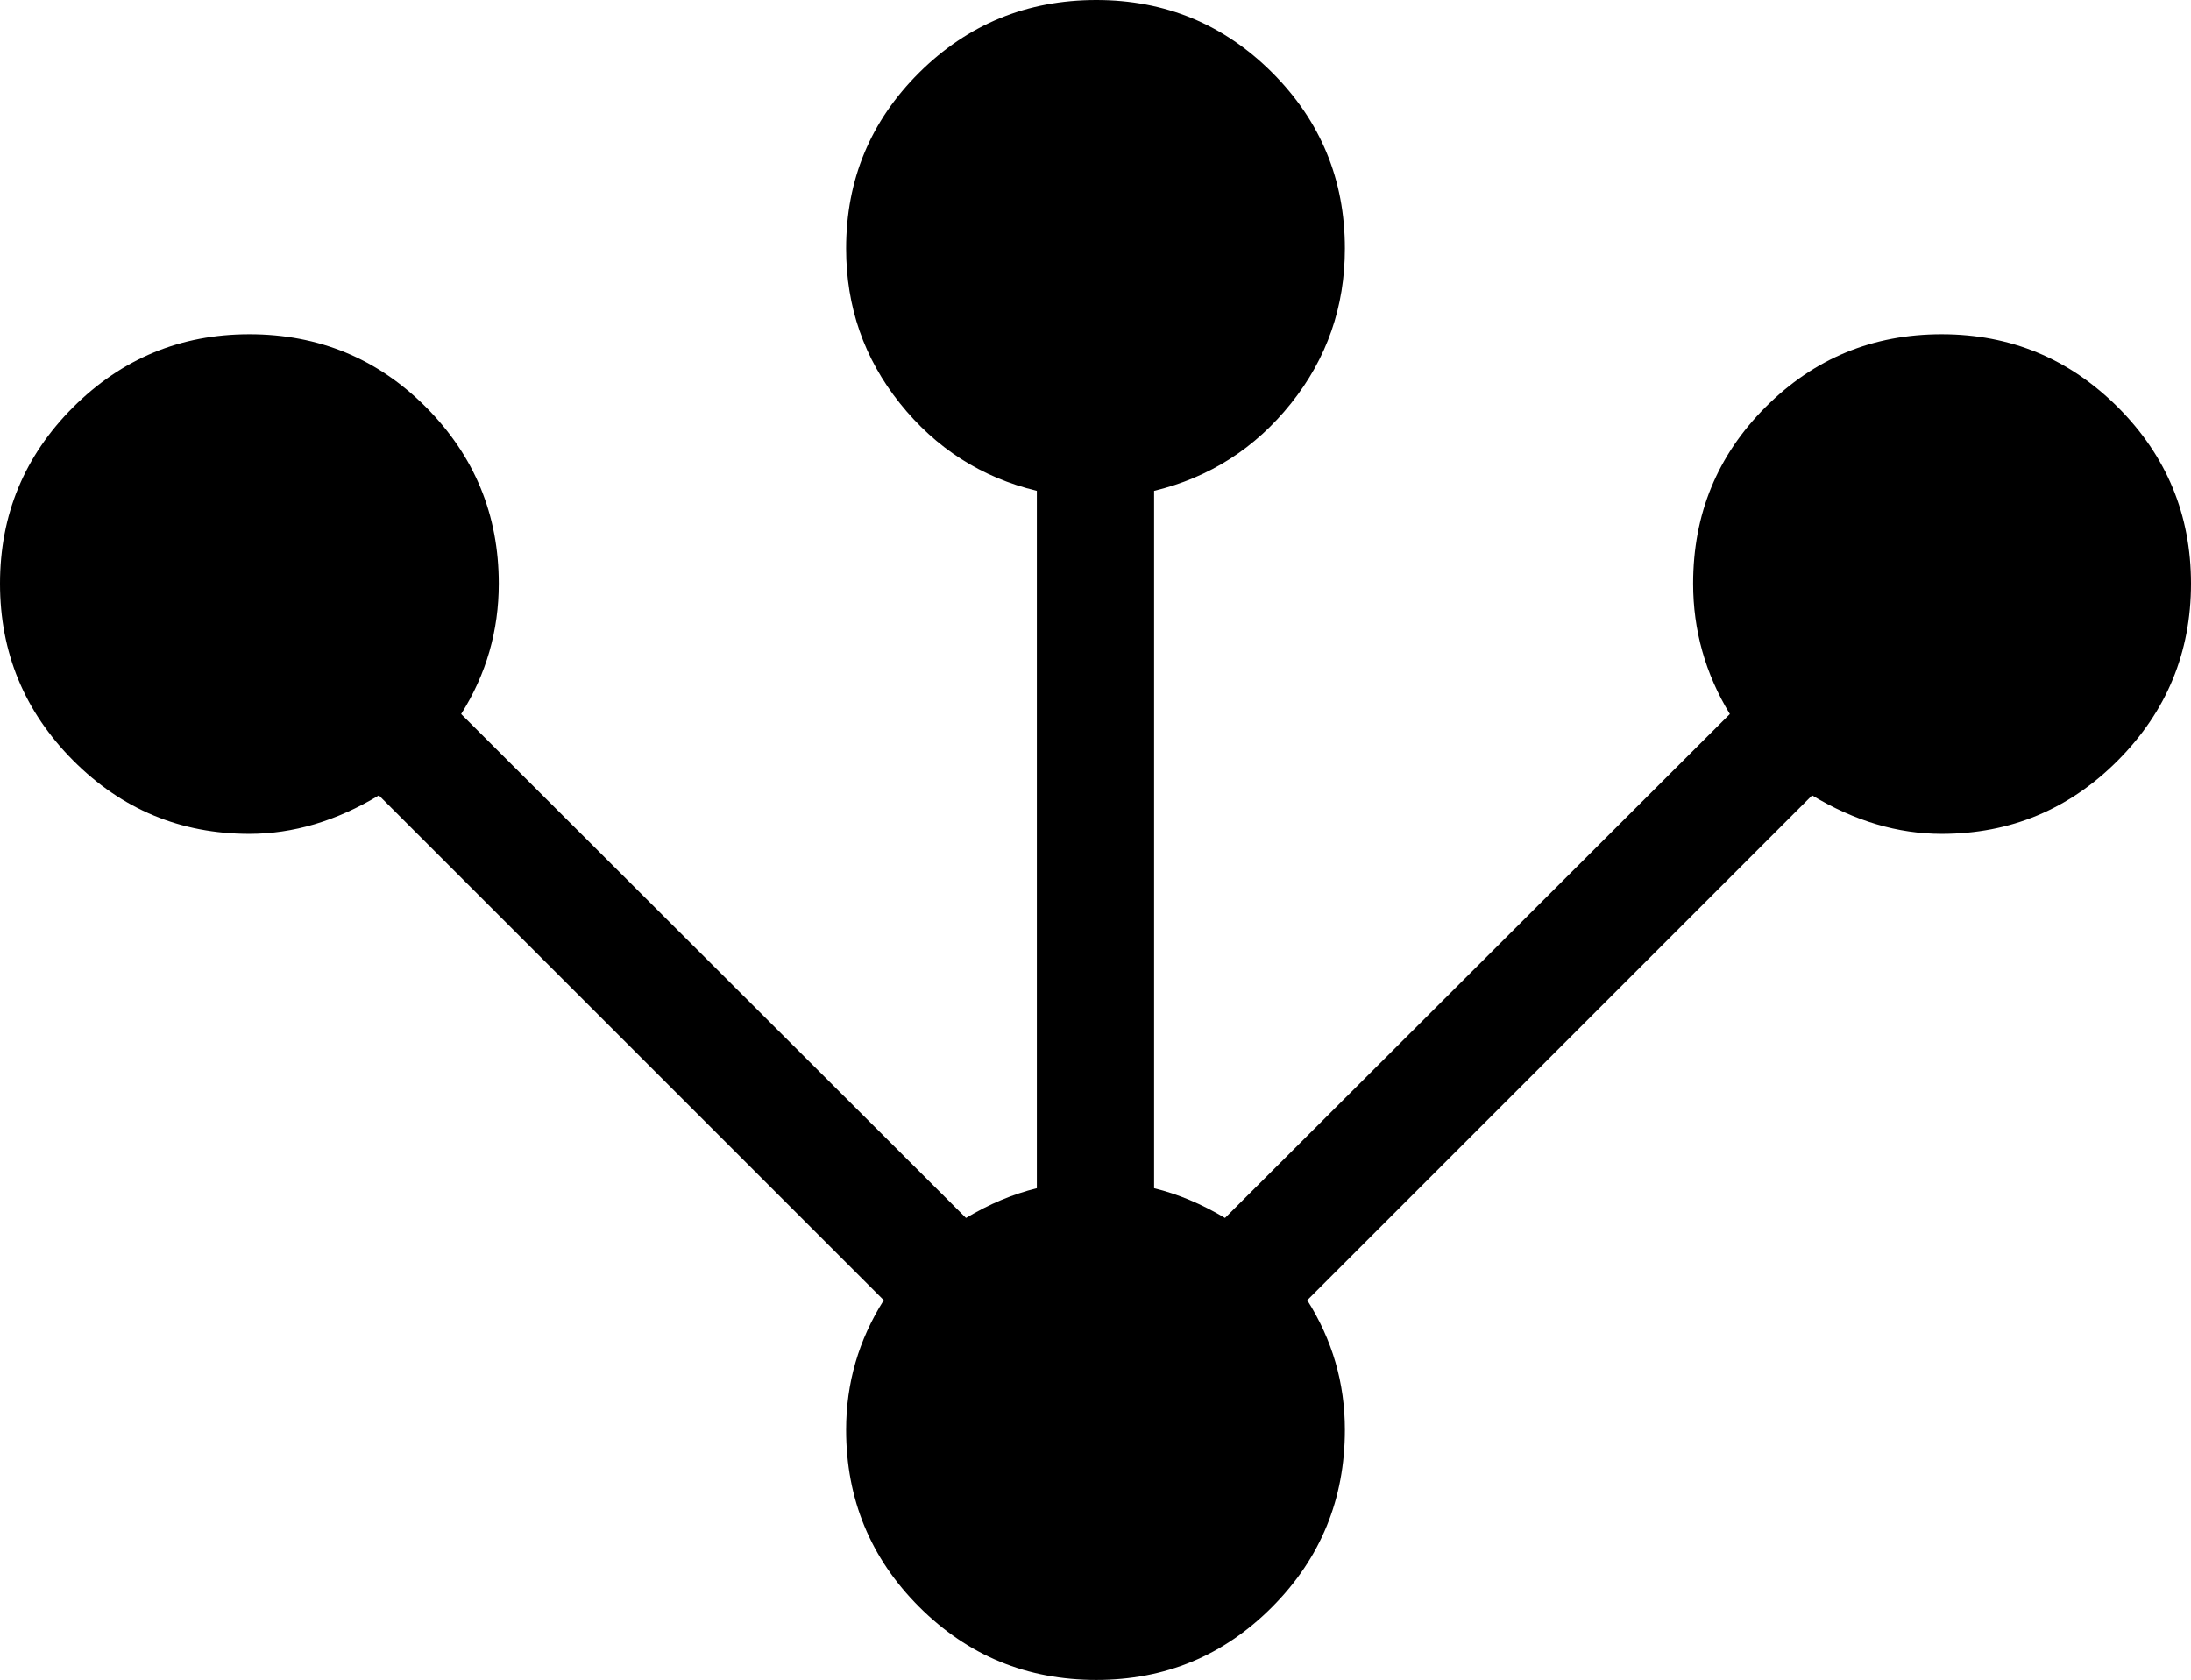 <svg width="36.68" height="28.125" viewBox="0 -52.896 36.68 28.125" xmlns="http://www.w3.org/2000/svg"><path d="M0 -43.125C0 -44.277 0.408 -45.261 1.223 -46.077C2.039 -46.892 3.022 -47.3 4.175 -47.3C5.337 -47.3 6.323 -46.892 7.134 -46.077C7.944 -45.261 8.35 -44.277 8.35 -43.125C8.35 -42.334 8.14 -41.606 7.72 -40.942L16.172 -32.505C16.562 -32.739 16.958 -32.905 17.358 -33.003L17.358 -44.678C16.431 -44.902 15.667 -45.391 15.066 -46.143C14.465 -46.895 14.165 -47.759 14.165 -48.735C14.165 -49.888 14.573 -50.869 15.388 -51.68C16.204 -52.49 17.192 -52.896 18.354 -52.896C19.507 -52.896 20.488 -52.49 21.299 -51.68C22.109 -50.869 22.515 -49.888 22.515 -48.735C22.515 -47.759 22.214 -46.895 21.614 -46.143C21.013 -45.391 20.249 -44.902 19.321 -44.678L19.321 -33.003C19.722 -32.905 20.117 -32.739 20.508 -32.505L28.96 -40.942C28.55 -41.616 28.345 -42.344 28.345 -43.125C28.345 -44.287 28.75 -45.273 29.561 -46.084C30.371 -46.895 31.353 -47.3 32.505 -47.3C33.657 -47.3 34.641 -46.892 35.457 -46.077C36.272 -45.261 36.68 -44.277 36.68 -43.125C36.68 -41.973 36.272 -40.986 35.457 -40.166C34.641 -39.346 33.657 -38.936 32.505 -38.936C31.772 -38.936 31.05 -39.15 30.337 -39.58L21.885 -31.128C22.305 -30.464 22.515 -29.741 22.515 -28.96C22.515 -27.798 22.109 -26.809 21.299 -25.994C20.488 -25.178 19.507 -24.771 18.354 -24.771C17.192 -24.771 16.204 -25.178 15.388 -25.994C14.573 -26.809 14.165 -27.798 14.165 -28.96C14.165 -29.741 14.375 -30.464 14.795 -31.128L6.343 -39.58C5.63 -39.15 4.907 -38.936 4.175 -38.936C3.022 -38.936 2.039 -39.346 1.223 -40.166C0.408 -40.986 0 -41.973 0 -43.125ZM0 -43.125"></path></svg>
